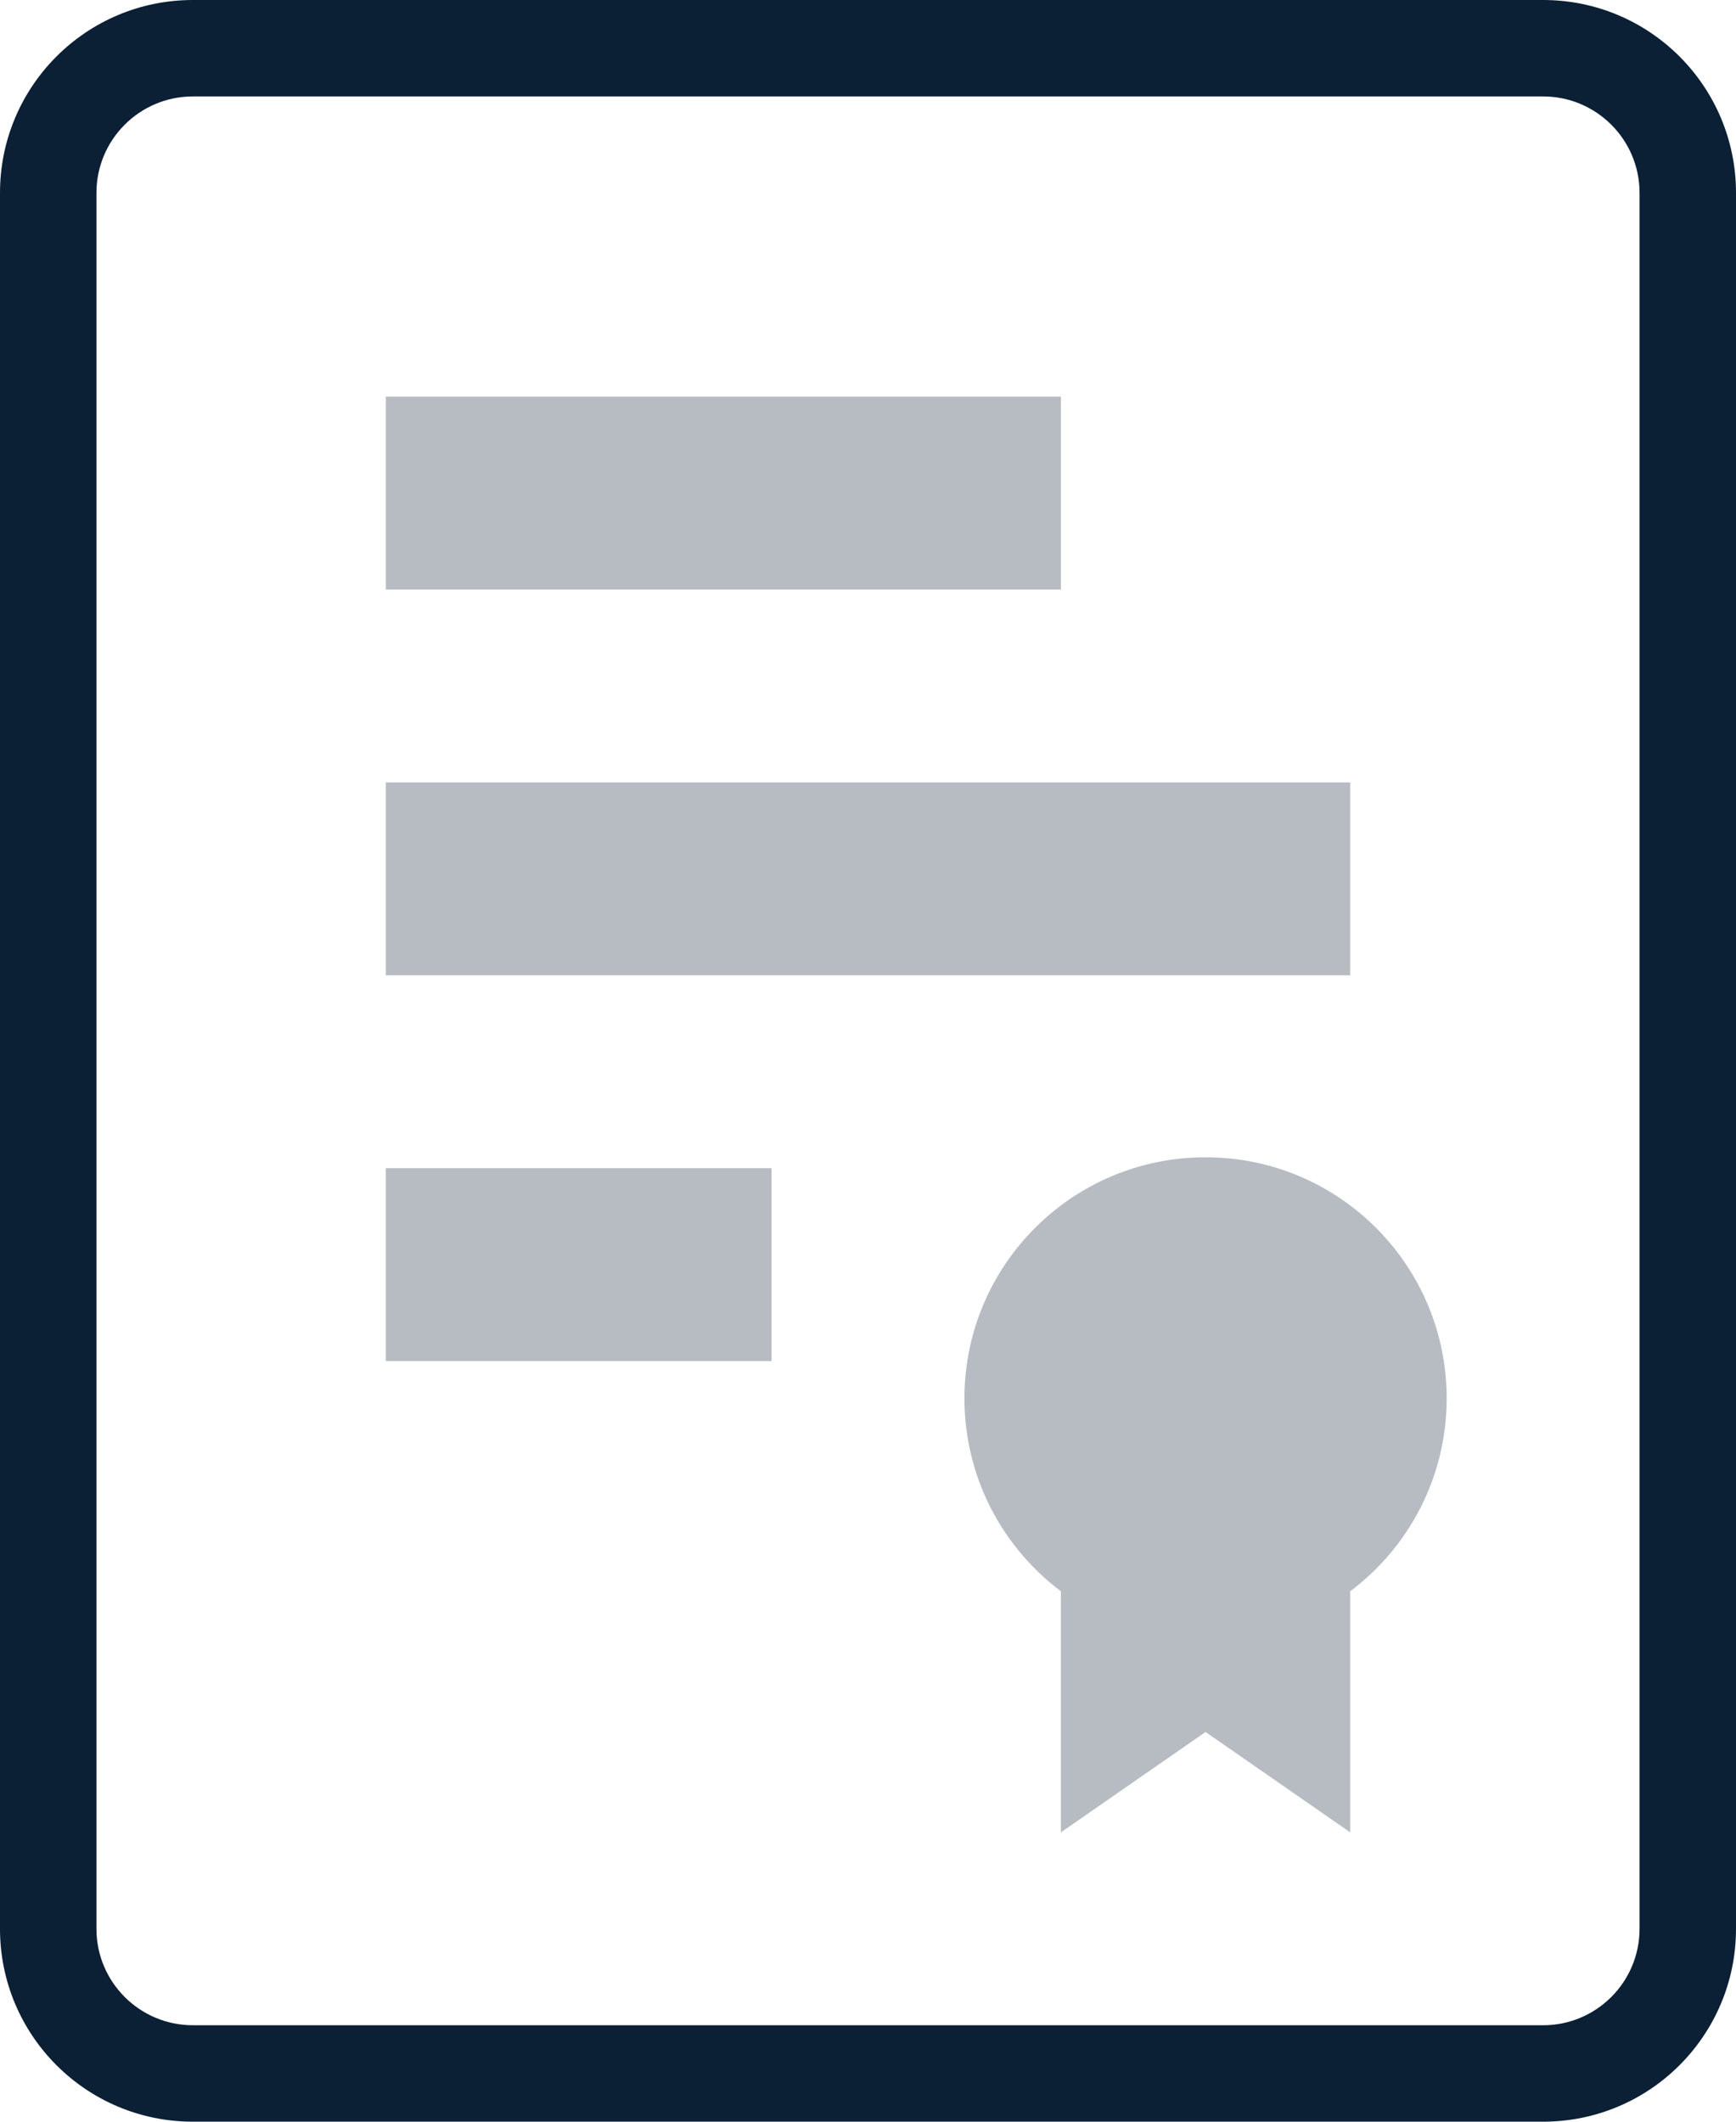 <svg xmlns="http://www.w3.org/2000/svg" width="18" height="22" viewBox="0 0 18 22">
  <g fill="none" fill-rule="evenodd" transform="translate(-3 -1)">
    <polygon points="0 0 24 0 24 24 0 24"/>
    <path fill="#0B1F35" fill-rule="nonzero" d="M5,2 C4.448,2 4,2.448 4,3 L4,21 C4,21.552 4.448,22 5,22 L19,22 C19.552,22 20,21.552 20,21 L20,3 C20,2.448 19.552,2 19,2 L5,2 Z M5,1 L19,1 C20.105,1 21,1.895 21,3 L21,21 C21,22.105 20.105,23 19,23 L5,23 C3.895,23 3,22.105 3,21 L3,3 C3,1.895 3.895,1 5,1 Z"/>
    <path fill="#0B1F35" d="M7 9.113L17 9.113 17 11.113 7 11.113 7 9.113zM7 5.113L14 5.113 14 7.113 7 7.113 7 5.113zM7 13.113L11 13.113 11 15.113 7 15.113 7 13.113zM14 17.5C13.393 17.044 13 16.318 13 15.5 13 14.119 14.119 13 15.5 13 16.881 13 18 14.119 18 15.5 18 16.318 17.607 17.044 17 17.5L17 20 15.5 18.959 14 20 14 17.5z" opacity=".3"/>
  </g>
</svg>
